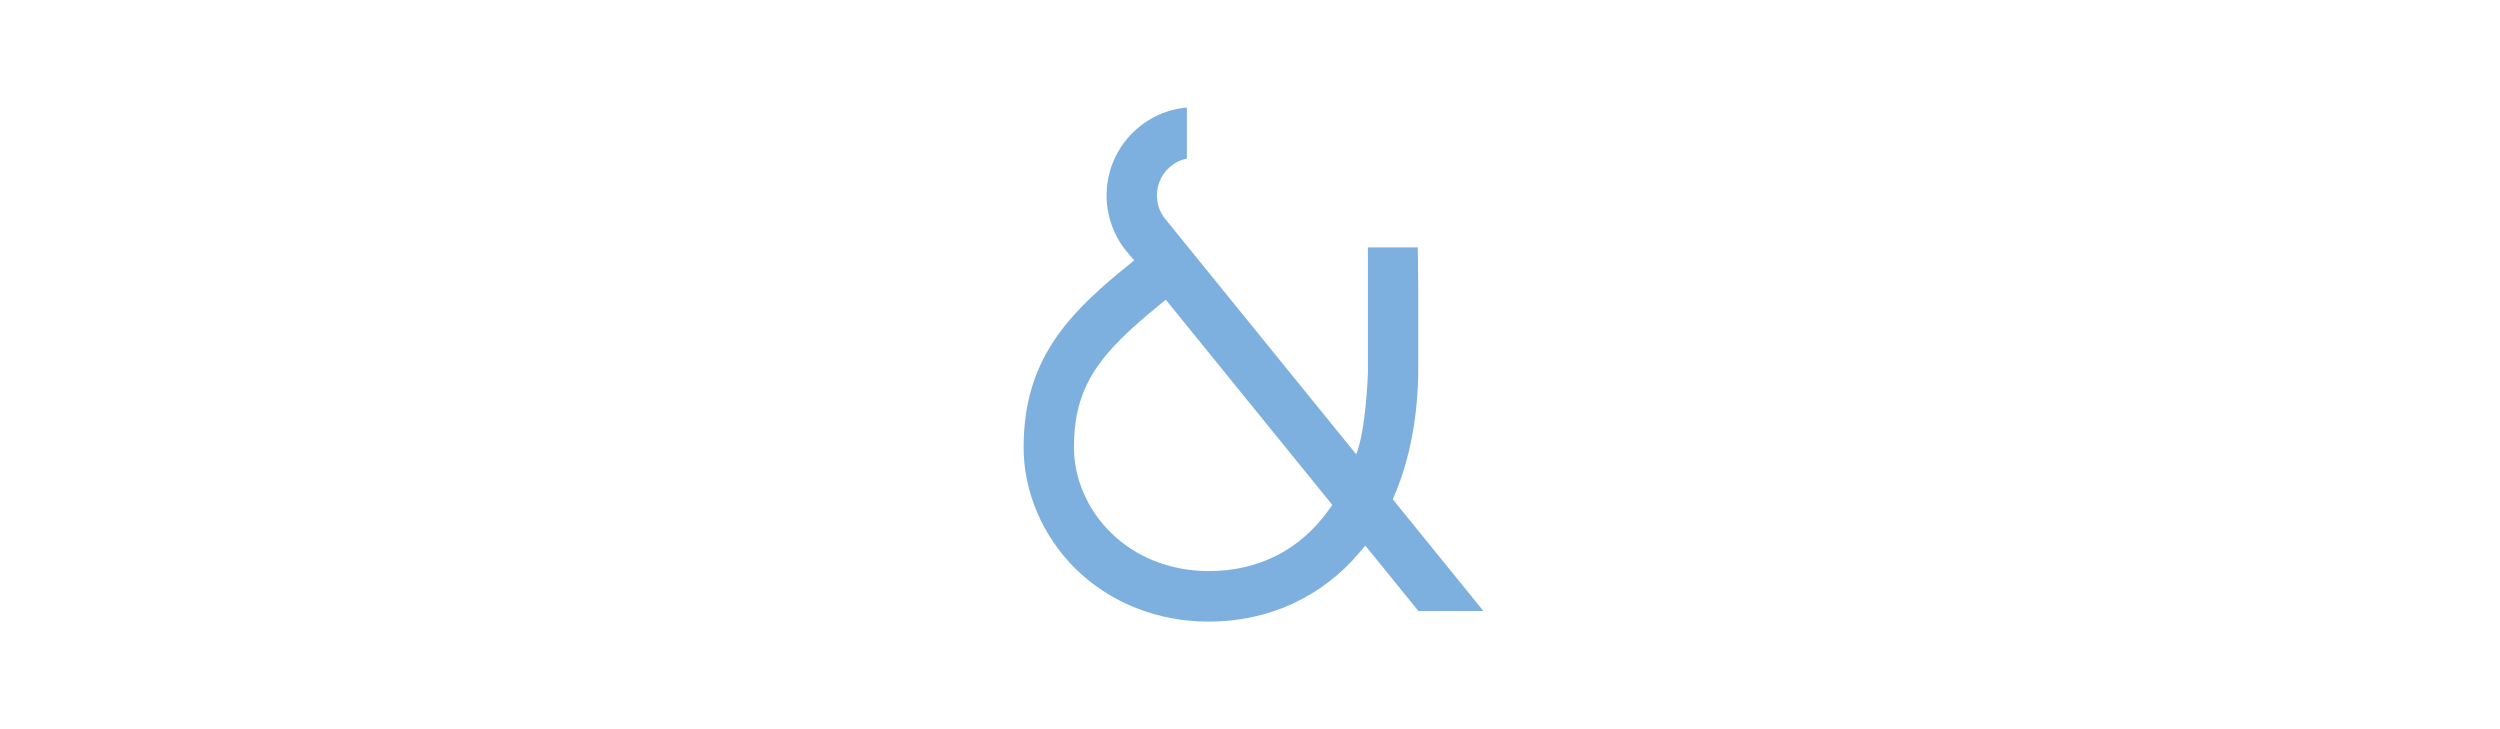 <?xml version="1.0" encoding="UTF-8"?>
<svg width="1200px" height="350px" viewBox="0 0 1200 350" version="1.1" xmlns="http://www.w3.org/2000/svg" xmlns:xlink="http://www.w3.org/1999/xlink">
    <!-- Generator: Sketch 50.2 (55047) - http://www.bohemiancoding.com/sketch -->
    <title>Group 14</title>
    <desc>Created with Sketch.</desc>
    <defs></defs>
    <g id="Page-1" stroke="none" stroke-width="1" fill="none" fill-rule="evenodd">
        <g id="styleguide_identity_sp_section-expanded" transform="translate(-118, -3404)">
            <g id="Group-14" transform="translate(118, 3404)">
                <rect id="Rectangle-2" fill="#FFFFFF" x="0" y="0" width="1200" height="350"></rect>
                <path d="M580.246,274.118 C561.864,274.118 545.067,267.498 532.969,255.435 C521.881,244.416 515.496,229.581 515.496,214.763 C515.496,184.774 528.232,169.37 556.788,146.146 L559.569,143.858 L639.511,242.359 L637.917,244.615 C624.16,263.92 604.203,274.118 580.246,274.118 M650.996,218.09 L559.395,105.202 C557.531,102.969 555.316,99.158 555.316,93.778 C555.316,85.079 561.503,77.797 569.699,76.116 L569.699,51.621 C548.174,53.477 531.156,71.662 531.156,93.778 C531.156,103.552 534.534,113.062 540.687,120.578 L544.4,124.965 L541.552,127.298 C529.657,136.918 517.413,147.557 508.243,160.163 C496.713,176.054 491.332,193.41 491.332,214.763 C491.332,235.963 500.305,257.072 515.927,272.677 C532.61,289.243 555.441,298.379 580.246,298.379 C608.856,298.379 634.526,286.59 652.535,265.215 L655.354,261.874 L680.833,293.287 L712.027,293.287 L668.544,239.674 L669.379,237.659 C676.848,220.159 680.767,199.062 680.767,176.583 L680.767,139.828 L680.549,118.757 C666.161,118.757 666.349,118.73 656.599,118.757 L656.604,179.085 C656.559,179.654 655.708,206.079 650.996,218.09" id="Fill-1" fill="#7DB0DE"></path>
            </g>
        </g>
    </g>
</svg>